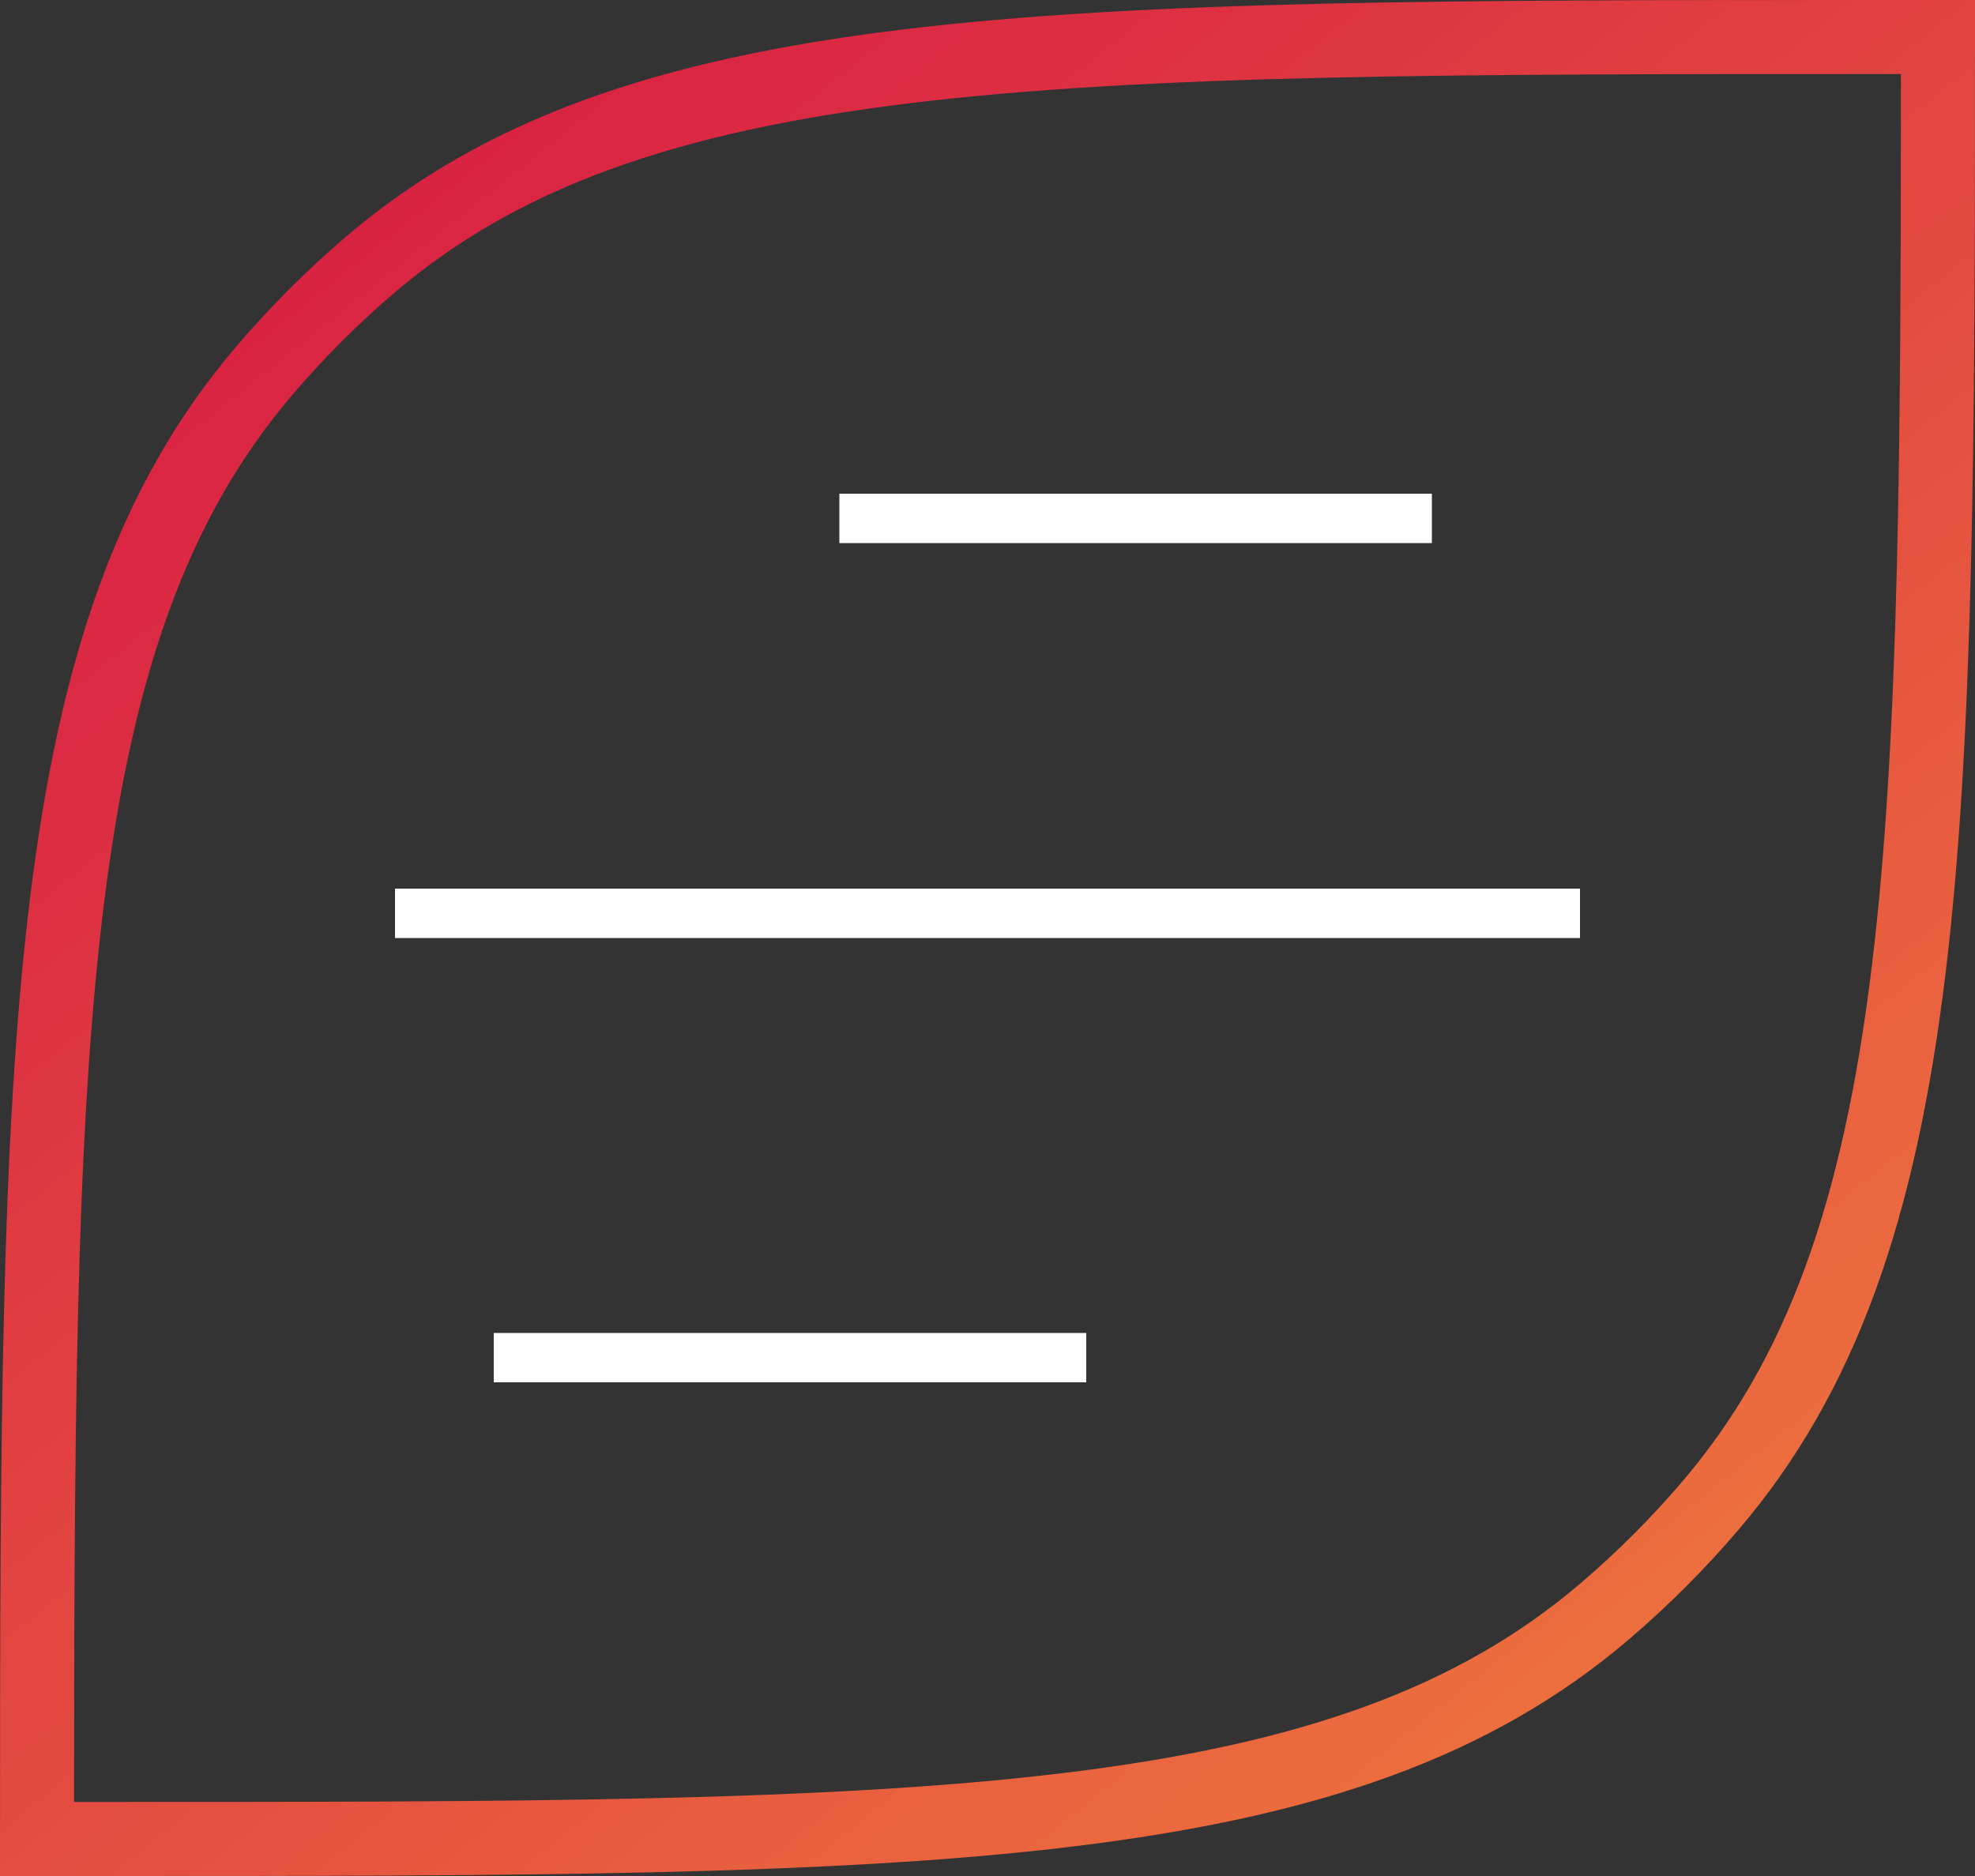 <svg width="40" height="38" viewBox="0 0 40 38" fill="none" xmlns="http://www.w3.org/2000/svg">
<rect x="0" y="0" width="40" height="38" fill="#333333" stroke="none"/>
<path d="M10 27C10 27.702 10 27.319 10 28C20.011 28 11.955 28 22 28C22 27.34 22 27.702 22 27C12.022 27 20.112 27 10 27Z" fill="white"/>
<path d="M8 19C13.936 19 26.034 19 32 19C32 18.355 32 18.71 32 18C26.154 18 14.026 18 8 18C8 18.624 8 18.247 8 19Z" fill="white"/>
<path d="M17 10C17 10.696 17 10.304 17 11C19.098 11 26.859 11 29 11C29 10.37 29 10.717 29 10C26.945 10 19.184 10 17 10Z" fill="white"/>
<path d="M0.75 37.25C0.751 29.149 0.769 23.086 1.344 18.355C1.934 13.498 3.101 10.146 5.362 7.498C6.017 6.731 6.731 6.017 7.498 5.362C10.146 3.101 13.498 1.934 18.355 1.344C23.231 0.751 29.522 0.75 38 0.75H39.25C39.249 8.851 39.231 14.914 38.657 19.645C38.066 24.503 36.899 27.854 34.638 30.502C33.983 31.269 33.269 31.983 32.502 32.638C29.854 34.899 26.503 36.066 21.645 36.657C16.769 37.249 10.478 37.25 2 37.25H0.75Z" stroke="url(#paint0_linear_1677_16836)" stroke-width="1.5"/>
<defs>
<linearGradient id="paint0_linear_1677_16836" x1="-2.667" y1="3.866" x2="30.634" y2="45.493" gradientUnits="userSpaceOnUse">
<stop stop-color="#D61544"/>
<stop offset="1" stop-color="#F07E3D"/>
</linearGradient>
</defs>
</svg>
